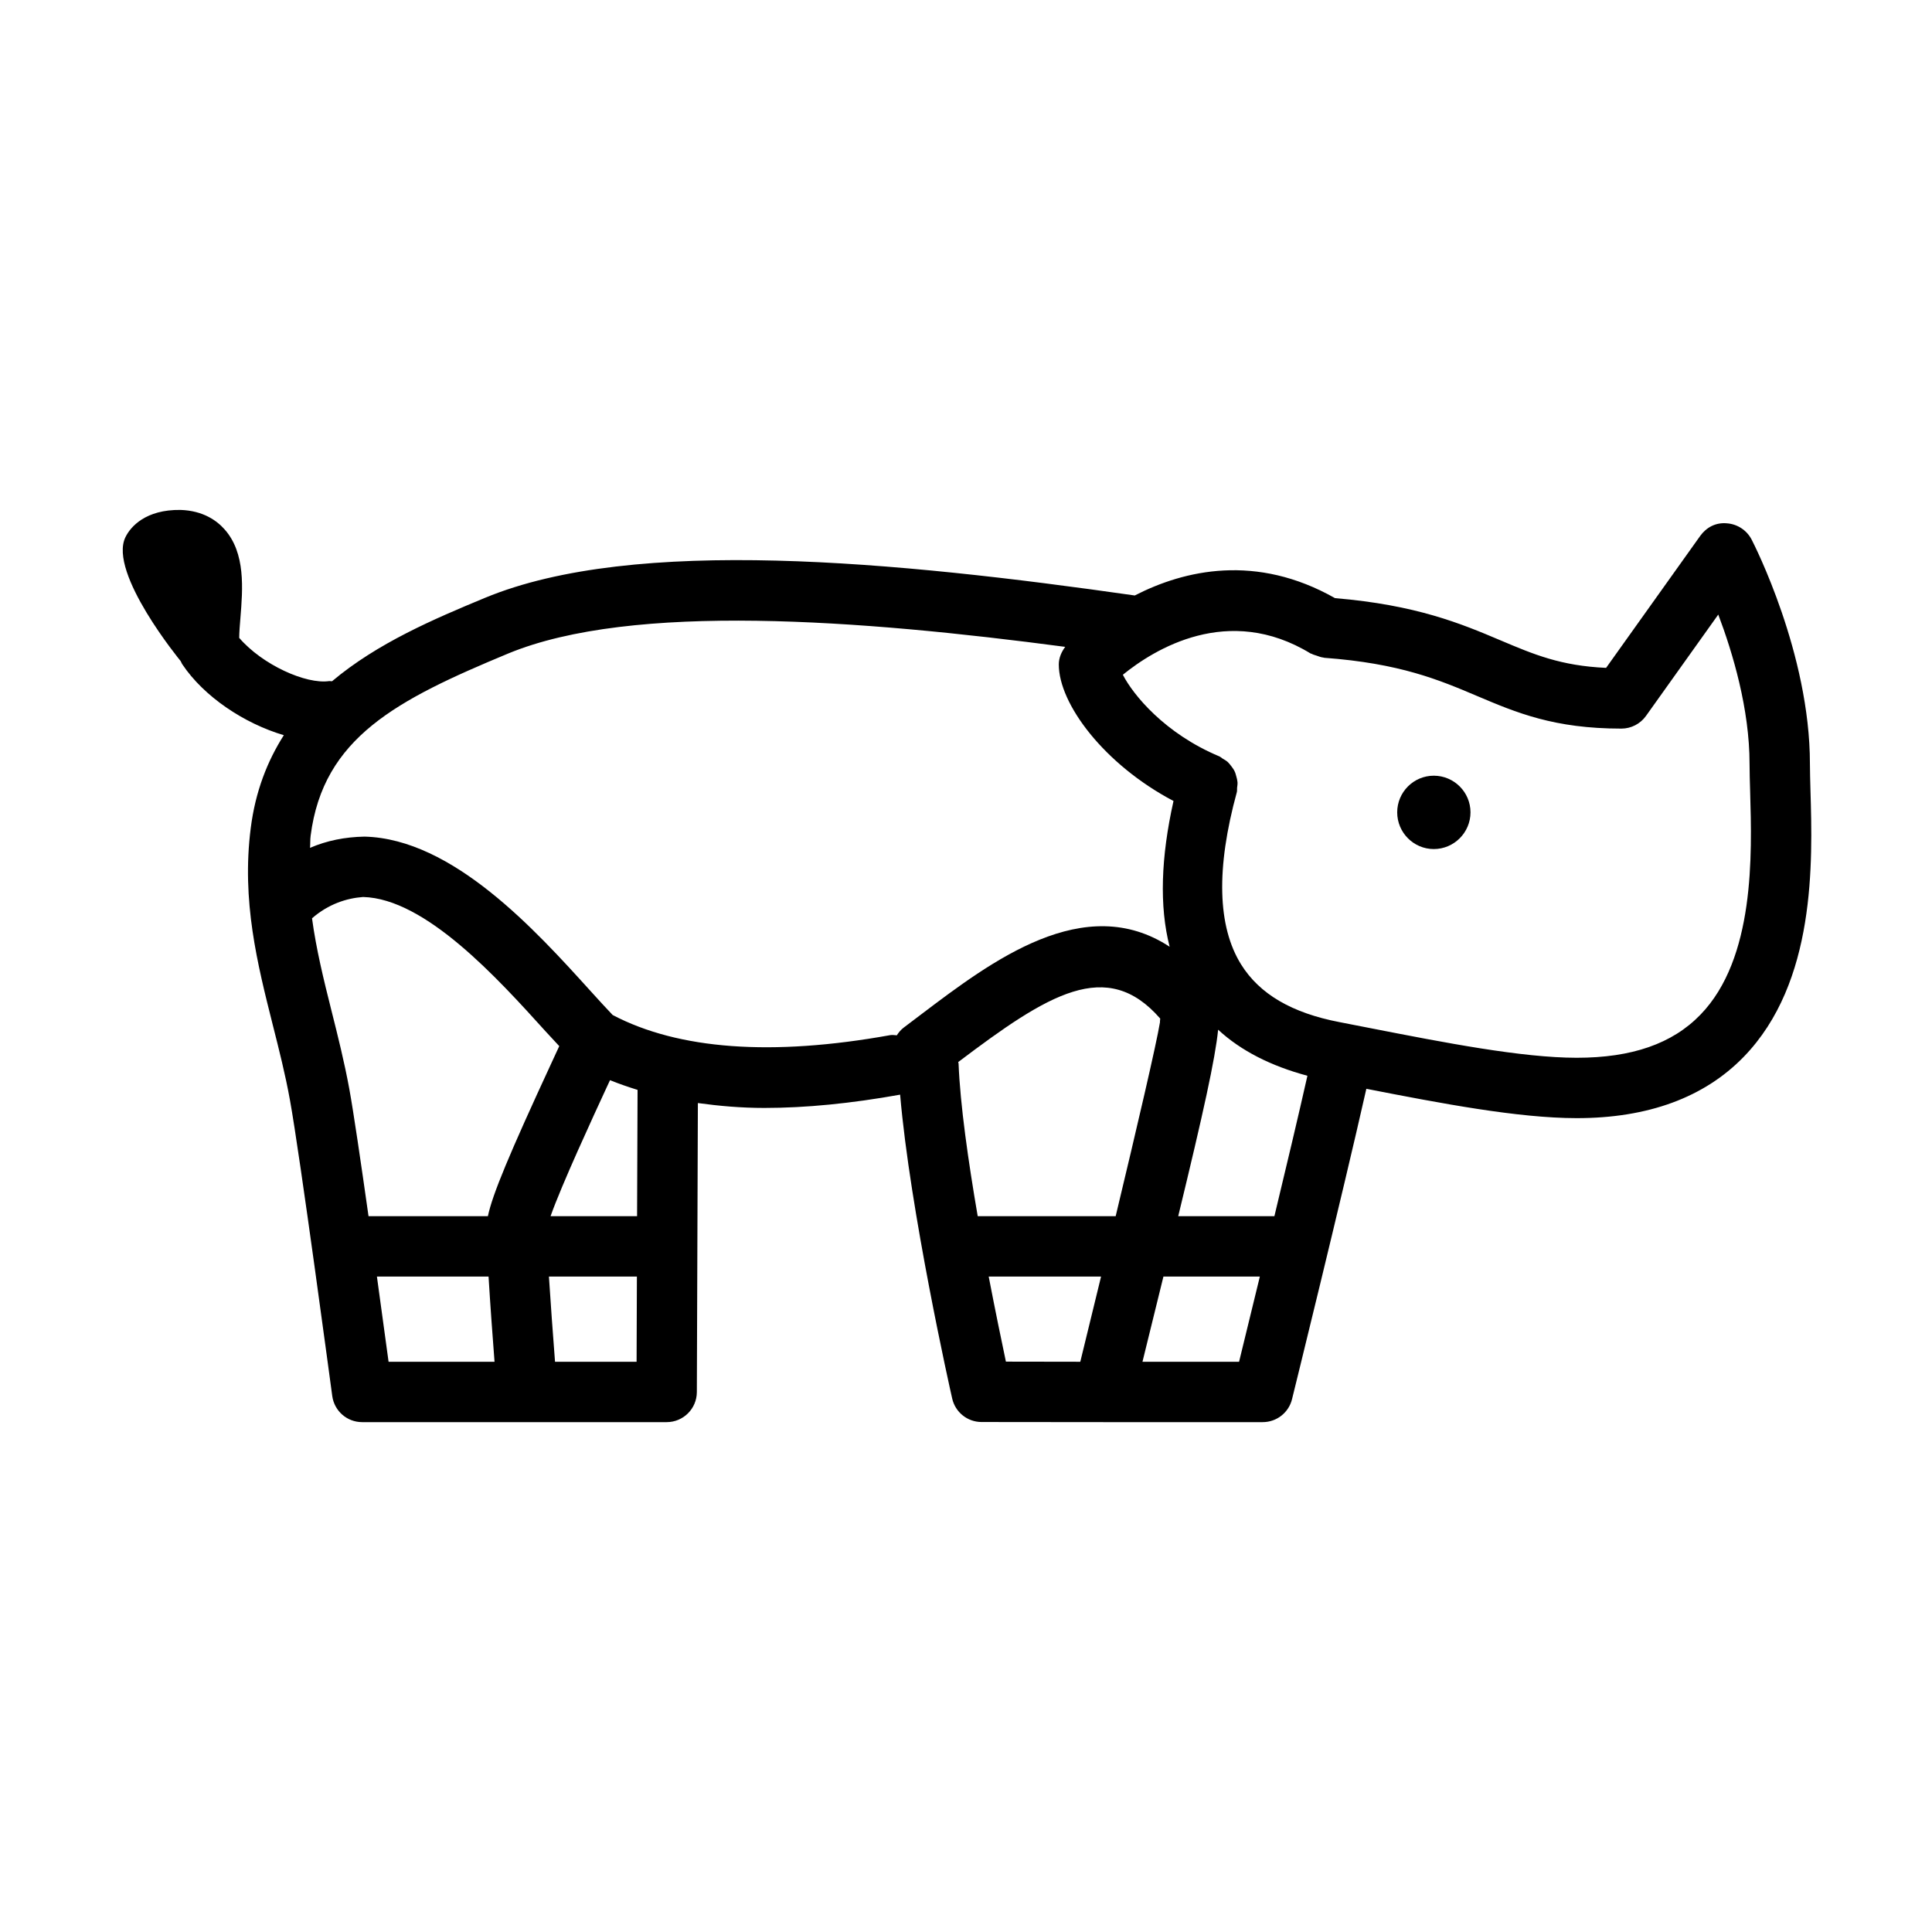 <svg width="100%" height="100%" viewBox="0 0 32 32" xmlns="http://www.w3.org/2000/svg">
    <path d="M29.978,12.65C29.978,10.825 29.052,9.014 29.013,8.938C28.933,8.783 28.778,8.681 28.605,8.668C28.418,8.65 28.263,8.735 28.161,8.876L26.602,11.062C25.849,11.028 25.404,10.839 24.853,10.606C24.202,10.33 23.461,10.02 22.112,9.907C20.806,9.167 19.619,9.44 18.795,9.863C14.843,9.298 10.508,8.875 8.031,9.903C7.192,10.251 6.251,10.651 5.499,11.284C5.483,11.284 5.468,11.279 5.452,11.281C5.069,11.337 4.345,11.011 3.962,10.565C3.963,10.466 3.972,10.354 3.982,10.235C4.021,9.755 4.07,9.159 3.718,8.766C3.594,8.626 3.367,8.458 2.99,8.446C2.414,8.438 2.162,8.722 2.077,8.899C1.791,9.491 2.991,10.948 2.991,10.948C3.003,10.966 3.007,10.985 3.019,11.002C3.377,11.539 4.045,11.983 4.701,12.177C4.429,12.605 4.23,13.107 4.153,13.716C3.999,14.922 4.264,15.968 4.519,16.98C4.621,17.384 4.725,17.792 4.802,18.218C4.967,19.12 5.497,23.081 5.503,23.121C5.536,23.369 5.747,23.555 5.998,23.555L11.042,23.555C11.318,23.555 11.541,23.332 11.542,23.057C11.542,23.057 11.554,19.688 11.559,18.27C11.909,18.318 12.271,18.351 12.661,18.351C13.345,18.351 14.094,18.277 14.909,18.131C15.071,20.041 15.739,23.026 15.771,23.163C15.822,23.391 16.024,23.553 16.258,23.553L18.285,23.555L20.914,23.555C21.145,23.555 21.345,23.398 21.4,23.175C21.409,23.139 22.235,19.791 22.631,18.034C23.871,18.276 25.141,18.519 26.113,18.52L26.116,18.52C27.296,18.52 28.227,18.178 28.881,17.505C30.08,16.271 30.022,14.281 29.987,13.091C29.983,12.926 29.978,12.777 29.978,12.65ZM6.104,20.144C5.978,19.255 5.854,18.41 5.786,18.038C5.704,17.591 5.596,17.16 5.489,16.735C5.359,16.219 5.237,15.719 5.168,15.21C5.439,14.974 5.741,14.877 6.013,14.857C7.047,14.882 8.244,16.206 9.037,17.083C9.121,17.175 9.187,17.245 9.263,17.327C9.225,17.408 9.187,17.491 9.14,17.593C8.439,19.107 8.155,19.786 8.081,20.144L6.104,20.144ZM6.436,22.555C6.39,22.214 6.32,21.701 6.243,21.144L8.092,21.144C8.12,21.609 8.16,22.154 8.191,22.555L6.436,22.555ZM9.193,22.555C9.157,22.088 9.119,21.569 9.092,21.144L10.549,21.144C10.547,21.697 10.545,22.204 10.544,22.555L9.193,22.555ZM10.552,20.144L9.119,20.144C9.299,19.631 9.827,18.489 10.047,18.013C10.069,17.966 10.084,17.934 10.104,17.891C10.25,17.951 10.404,18.003 10.56,18.052C10.558,18.515 10.555,19.313 10.552,20.144ZM10.148,16.812C10.035,16.693 9.916,16.564 9.779,16.412C8.871,15.409 7.5,13.893 6.038,13.857C5.712,13.863 5.414,13.923 5.135,14.043C5.141,13.976 5.136,13.911 5.145,13.843C5.353,12.214 6.574,11.591 8.413,10.826C10.473,9.972 14.263,10.267 17.643,10.714C17.58,10.799 17.537,10.898 17.537,11.006C17.537,11.659 18.288,12.661 19.437,13.267C19.229,14.197 19.2,15.01 19.373,15.681C17.962,14.756 16.425,15.918 15.262,16.798L14.97,17.019C14.922,17.055 14.885,17.1 14.854,17.148C14.818,17.146 14.783,17.139 14.746,17.145C12.784,17.499 11.238,17.384 10.148,16.812ZM21.108,20.144L19.515,20.144C19.933,18.421 20.128,17.535 20.176,17.055C20.555,17.406 21.055,17.657 21.655,17.818C21.51,18.461 21.309,19.31 21.108,20.144ZM15.877,17.617C15.877,17.608 15.872,17.6 15.871,17.591C17.363,16.463 18.332,15.854 19.217,16.871C19.216,16.891 19.211,16.911 19.213,16.931C19.152,17.301 18.833,18.667 18.479,20.144L16.194,20.144C16.038,19.238 15.903,18.294 15.877,17.617ZM16.376,21.144L18.237,21.144C18.119,21.633 18.001,22.116 17.893,22.555L16.661,22.553C16.592,22.228 16.487,21.72 16.376,21.144ZM18.923,22.555C19.049,22.046 19.166,21.57 19.27,21.144L20.867,21.144C20.727,21.721 20.602,22.232 20.523,22.555L18.923,22.555ZM28.163,16.808C27.699,17.287 27.029,17.52 26.116,17.52L26.113,17.52C25.204,17.519 23.929,17.27 22.696,17.029L22.189,16.93C21.396,16.778 20.863,16.465 20.557,15.975C20.164,15.344 20.14,14.383 20.486,13.12C20.492,13.097 20.488,13.074 20.49,13.05C20.494,13.018 20.499,12.987 20.497,12.955C20.494,12.921 20.486,12.891 20.477,12.859C20.469,12.829 20.462,12.801 20.448,12.773C20.434,12.743 20.414,12.717 20.394,12.69C20.375,12.666 20.358,12.643 20.336,12.622C20.309,12.598 20.279,12.581 20.248,12.563C20.229,12.552 20.216,12.536 20.196,12.528C19.292,12.15 18.767,11.507 18.598,11.176C19.114,10.757 20.342,9.99 21.708,10.824C21.715,10.827 21.722,10.827 21.729,10.831C21.752,10.844 21.779,10.85 21.805,10.859C21.843,10.872 21.879,10.887 21.918,10.891C21.923,10.891 21.928,10.894 21.933,10.895C23.188,10.987 23.836,11.261 24.463,11.527C25.119,11.805 25.741,12.068 26.855,12.068C27.016,12.068 27.168,11.99 27.262,11.859L28.46,10.179C28.7,10.813 28.978,11.744 28.978,12.65C28.978,12.785 28.983,12.944 28.988,13.12C29.018,14.152 29.069,15.877 28.163,16.808Z" fill-rule="nonzero"/>
    <path d="M23.748,12.848C23.414,12.848 23.142,13.12 23.142,13.455C23.142,13.79 23.414,14.063 23.748,14.063C24.083,14.063 24.356,13.79 24.356,13.455C24.356,13.12 24.083,12.848 23.748,12.848Z" fill-rule="nonzero"/>
</svg>
